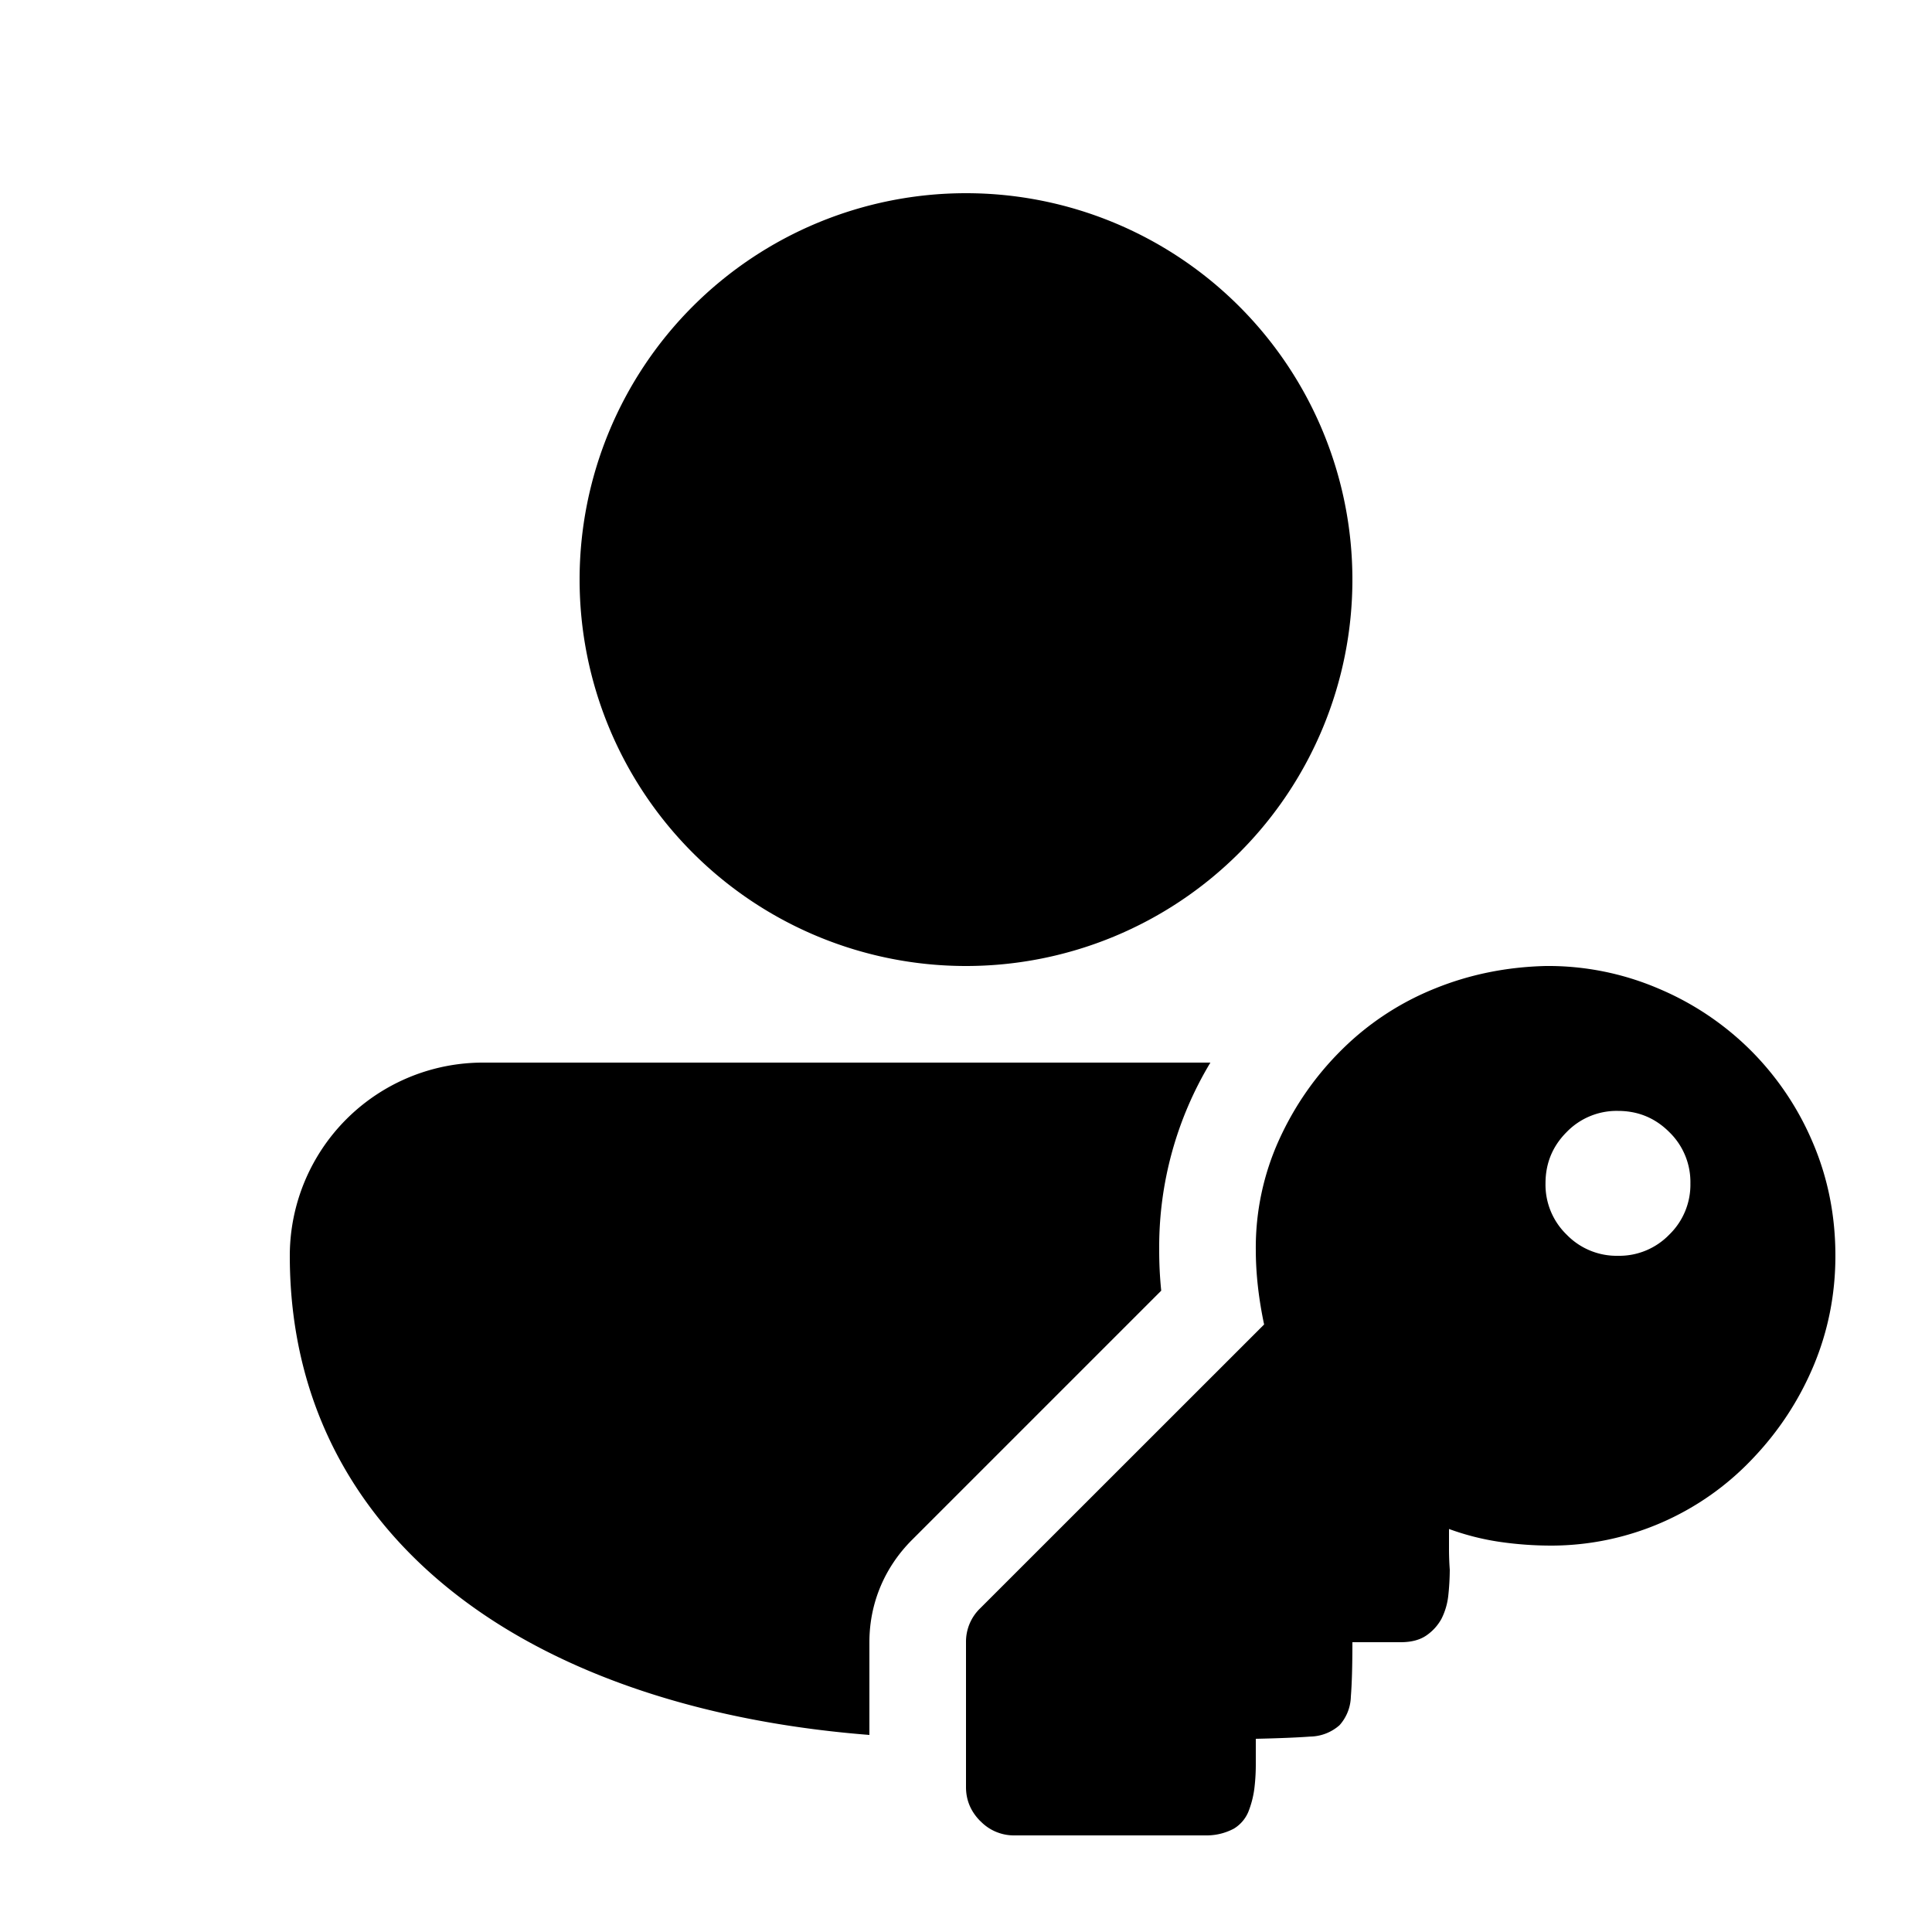 <svg xmlns="http://www.w3.org/2000/svg" width="3em" height="3em" viewBox="0 0 20 20"><path fill="currentColor" d="M10 2a4 4 0 1 0 0 8a4 4 0 0 0 0-8m-4.991 9A2 2 0 0 0 3 13c0 1.691.833 2.966 2.135 3.797C6.183 17.465 7.53 17.845 9 17.96V17c0-.41.162-.78.441-1.059l2.58-2.58a4 4 0 0 1-.021-.424A3.7 3.7 0 0 1 12.53 11zm5.14 7.852A.48.48 0 0 0 10.5 19h2a.6.6 0 0 0 .273-.07a.37.37 0 0 0 .149-.172a1 1 0 0 0 .062-.235q.016-.125.016-.257V18q.36-.008.563-.023a.47.47 0 0 0 .304-.118a.46.46 0 0 0 .117-.297Q14 17.368 14 17h.5q.165 0 .266-.07a.5.5 0 0 0 .156-.172a.7.7 0 0 0 .07-.235q.015-.133.016-.273a3 3 0 0 1-.008-.227v-.195q.258.094.523.133q.266.039.54.039a2.87 2.87 0 0 0 2.078-.898q.405-.423.632-.961Q19 13.6 19 13q0-.625-.234-1.172a3 3 0 0 0-.641-.953a3 3 0 0 0-.953-.64A2.9 2.9 0 0 0 16 10q-.61.015-1.148.234a2.9 2.9 0 0 0-.954.625q-.414.407-.656.938a2.7 2.7 0 0 0-.242 1.14q0 .367.086.774l-2.938 2.937A.48.48 0 0 0 10 17v1.5q0 .203.148.352m7.132-7.133a.72.72 0 0 1 .219.531a.72.72 0 0 1-.219.531a.72.72 0 0 1-.531.219a.72.72 0 0 1-.531-.219a.72.72 0 0 1-.219-.531q0-.312.219-.531a.72.72 0 0 1 .531-.219q.312 0 .531.219"/></svg>